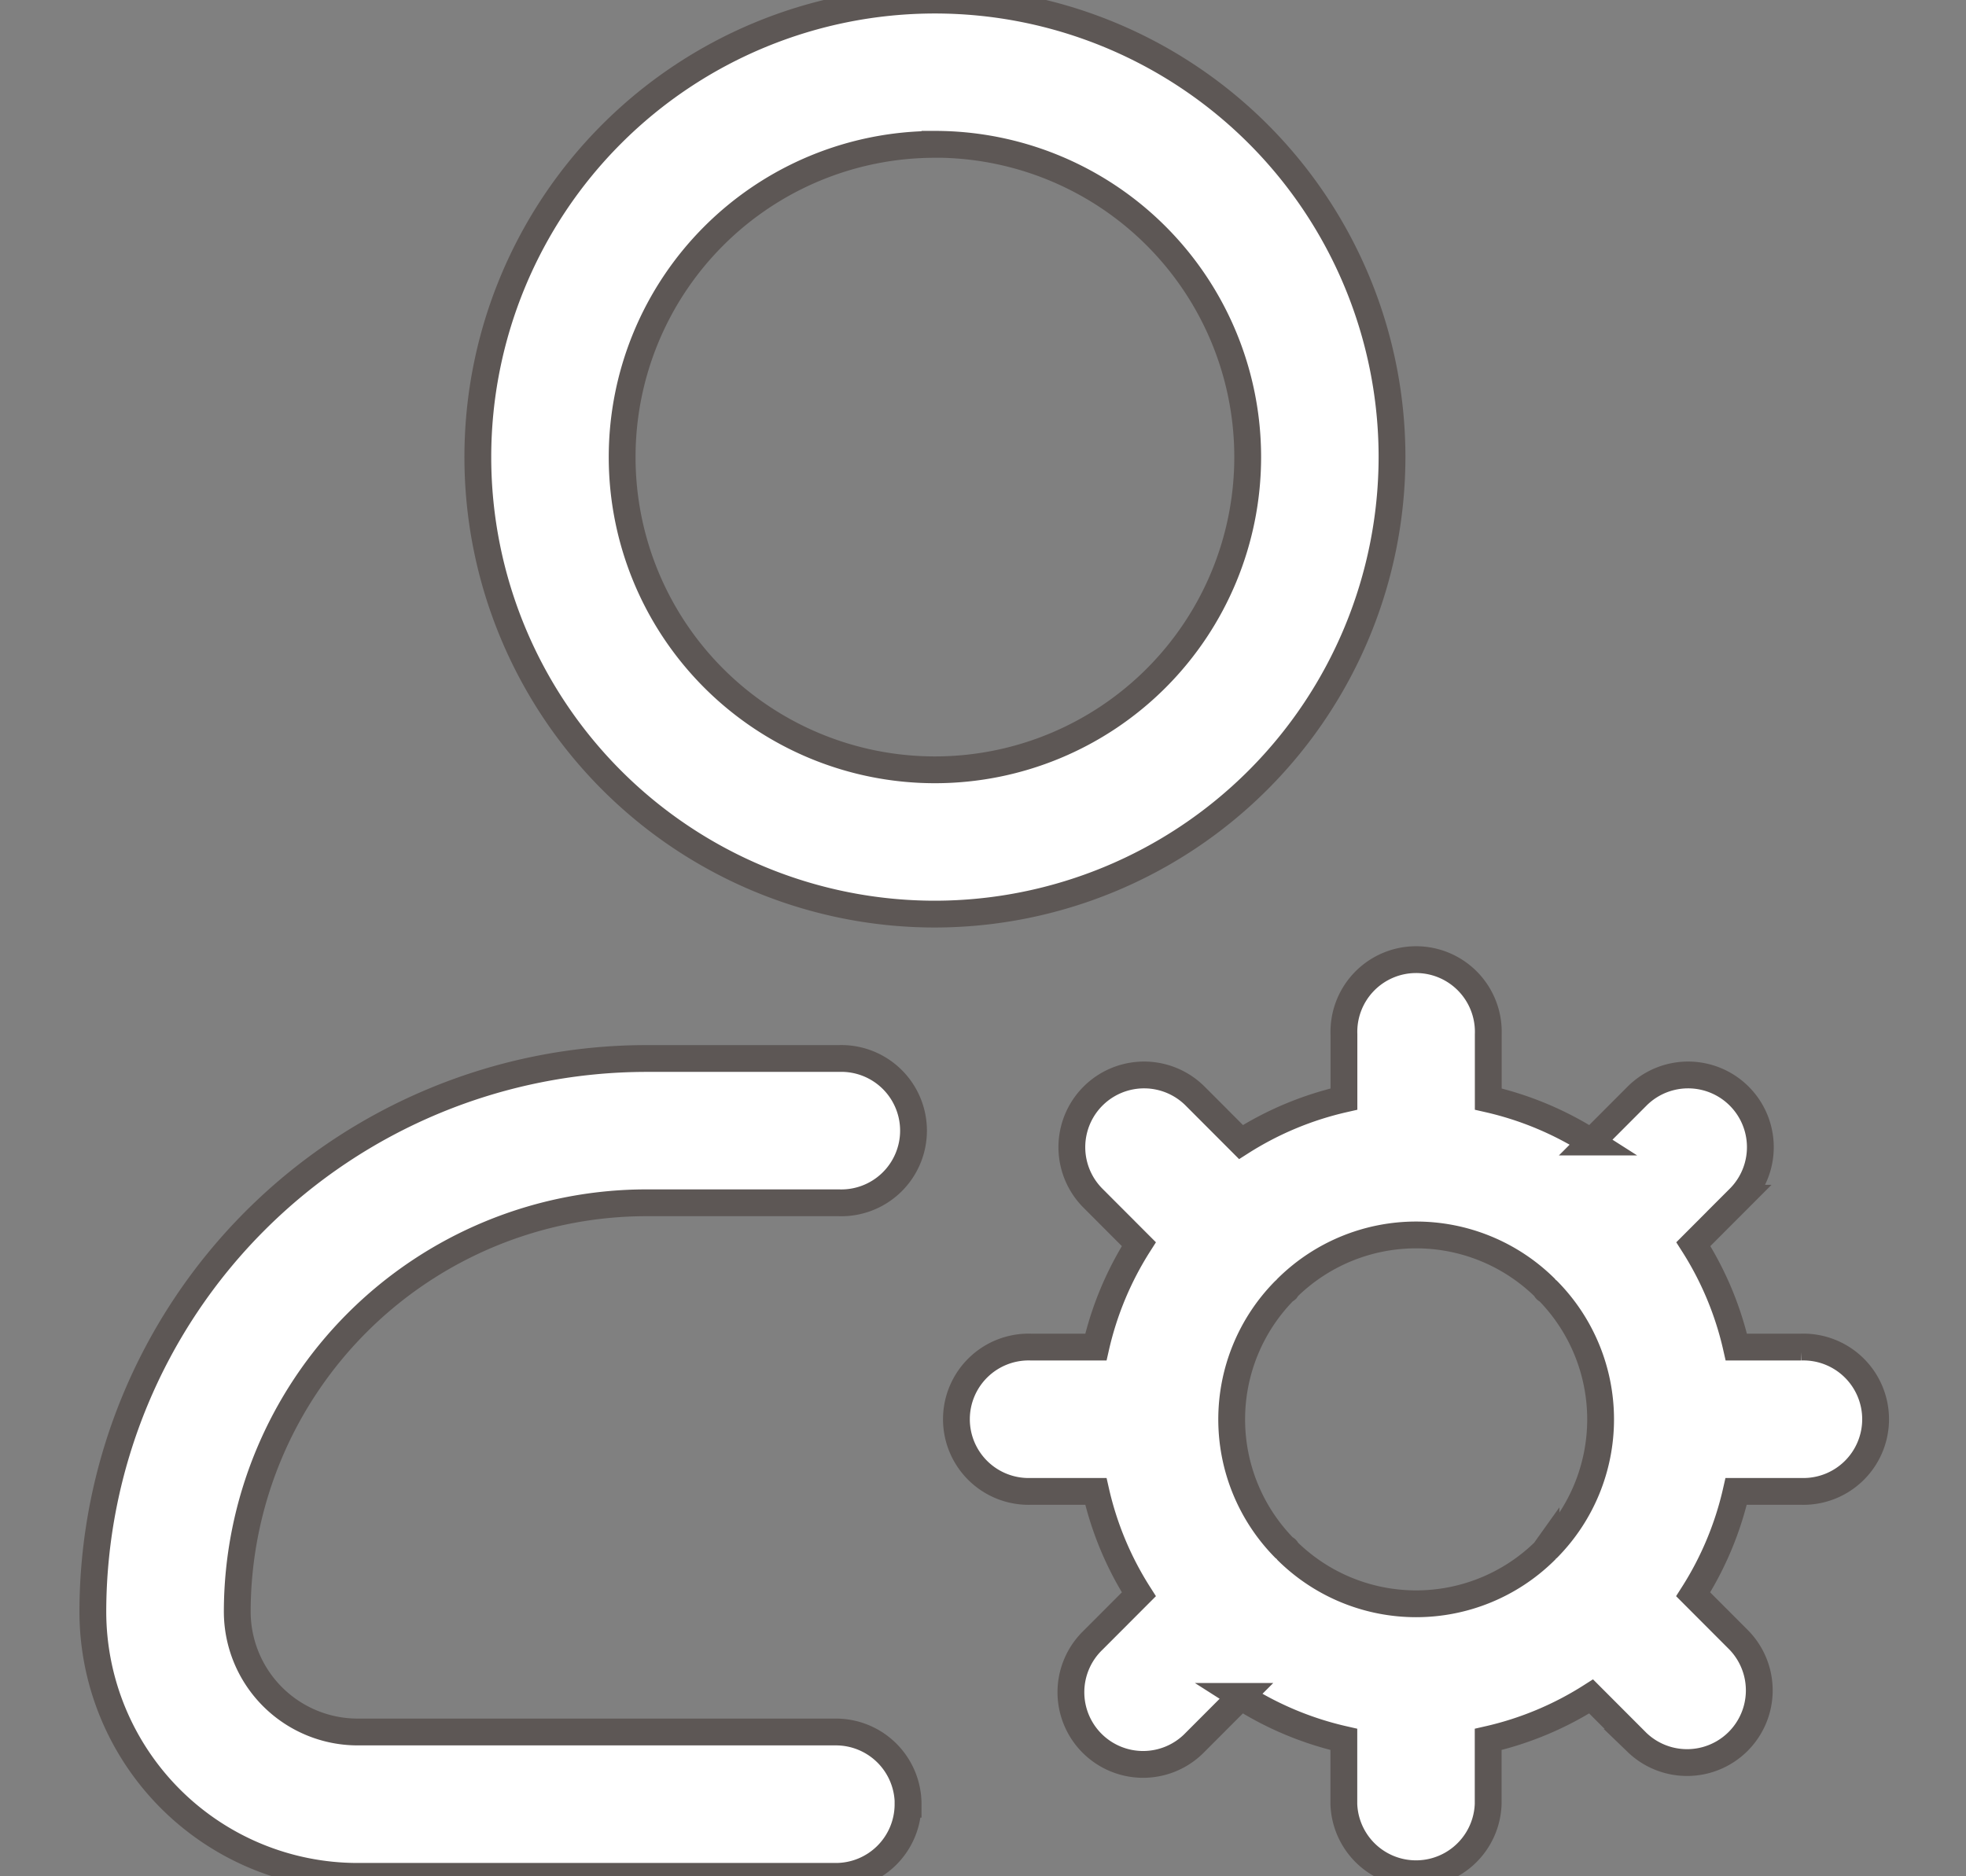 <svg xmlns="http://www.w3.org/2000/svg" xmlns:xlink="http://www.w3.org/1999/xlink" width="22" height="21" viewBox="0 0 22 21">
  <rect x="0" y="0" width="22" height="21" fill="#808080" stroke="none"/>
  <defs>
    <clipPath id="clip-path">
      <rect id="Rectangle_3966" data-name="Rectangle 3966" width="22" height="21" transform="translate(1229 162)" fill="#fff" stroke="#5d5755" stroke-width="0.3"/>
    </clipPath>
  </defs>
  <g id="Mask_Group_640" data-name="Mask Group 640" transform="translate(-1229 -162)" clip-path="url(#clip-path)">
    <g id="user-settings_1_" data-name="user-settings (1)" transform="translate(1226.539 159.577)">
      <path id="Path_6635" data-name="Path 6635" d="M22.615,17.5h-.724a3.637,3.637,0,0,0-.481-1.152l.513-.514a.808.808,0,1,0-1.143-1.143l-.513.514a3.648,3.648,0,0,0-1.152-.481V14A.808.808,0,1,0,17.5,14v.724a3.648,3.648,0,0,0-1.152.481l-.513-.514a.808.808,0,1,0-1.143,1.143l.513.514a3.648,3.648,0,0,0-.481,1.152H14a.808.808,0,1,0,0,1.615h.724a3.637,3.637,0,0,0,.481,1.152l-.513.514a.808.808,0,1,0,1.142,1.143l.513-.514a3.648,3.648,0,0,0,1.152.481v.724a.808.808,0,0,0,1.615,0v-.724a3.647,3.647,0,0,0,1.152-.481l.513.514a.808.808,0,0,0,1.142-1.143l-.513-.514a3.648,3.648,0,0,0,.481-1.152h.724a.808.808,0,1,0,0-1.615Zm-2.854,2.262a.244.244,0,0,0-.014.022,2.052,2.052,0,0,1-2.878,0,.244.244,0,0,1-.014-.022c-.005-.006-.015-.009-.022-.014a2.052,2.052,0,0,1,0-2.878c.006-.006.015-.008.022-.014a.243.243,0,0,0,.014-.022,2.052,2.052,0,0,1,2.878,0,.244.244,0,0,1,.014.022c.005.006.015.009.022.014a2.052,2.052,0,0,1,0,2.878C19.777,19.754,19.768,19.755,19.762,19.762Z" fill="#fff" stroke="#5d5755" stroke-width="0.3"/>
      <path id="Path_6636" data-name="Path 6636" d="M12.923,12.654a5.115,5.115,0,1,1,5.115-5.115A5.121,5.121,0,0,1,12.923,12.654Zm0-8.615a3.5,3.5,0,1,0,3.5,3.5A3.5,3.5,0,0,0,12.923,4.038Zm-.3,18.577a.808.808,0,0,0-.808-.808H6.462a1.348,1.348,0,0,1-1.346-1.346,4.582,4.582,0,0,1,4.577-4.577h2.154a.808.808,0,1,0,0-1.615H9.692A6.2,6.2,0,0,0,3.5,20.462a2.964,2.964,0,0,0,2.962,2.962h5.352a.808.808,0,0,0,.808-.808Z" fill="#fff" stroke="#5d5755" stroke-width="0.3"/>
    </g>
  </g>
</svg>
